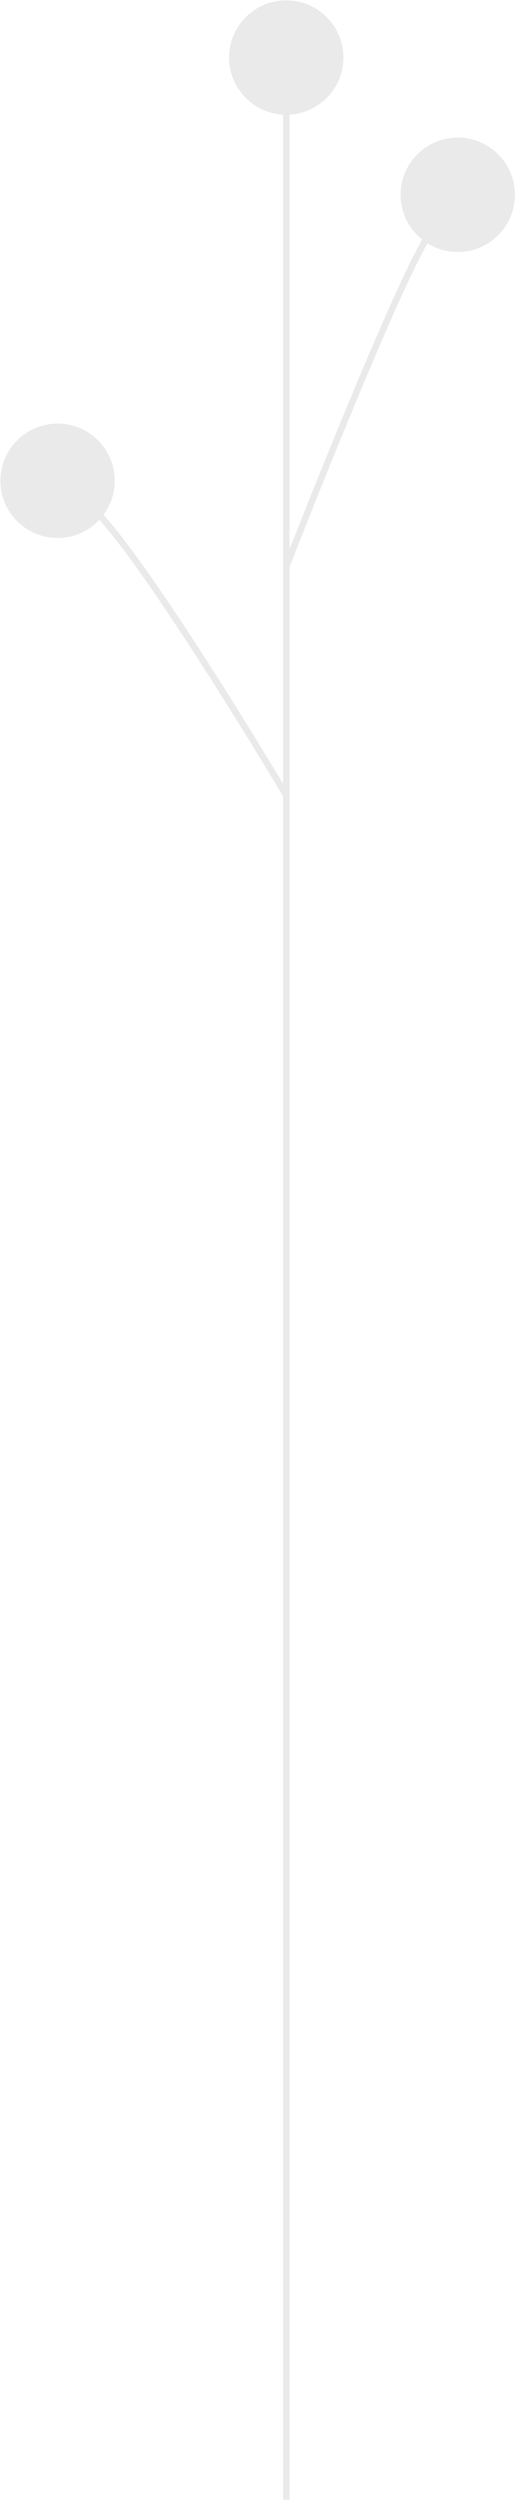 <svg width="159" height="770" viewBox="0 0 159 770" fill="none" xmlns="http://www.w3.org/2000/svg">
<path d="M88.211 15.957L88.211 244.965M88.211 769.921L88.211 244.965M88.211 244.965C71.769 217.366 36.42 160.76 26.555 155.123" stroke="#EAEAEA" stroke-width="1.997"/>
<path d="M88.205 174.508C101.711 139.864 129.779 70.574 134.007 70.574" stroke="#EAEAEA" stroke-width="1.997"/>
<circle cx="88.206" cy="17.721" r="16.617" fill="#EAEAEA" stroke="#EAEAEA" stroke-width="1.997"/>
<circle cx="141.055" cy="59.995" r="16.617" fill="#EAEAEA" stroke="#EAEAEA" stroke-width="1.997"/>
<circle cx="17.743" cy="148.081" r="16.617" fill="#EAEAEA" stroke="#EAEAEA" stroke-width="1.997"/>
</svg>
